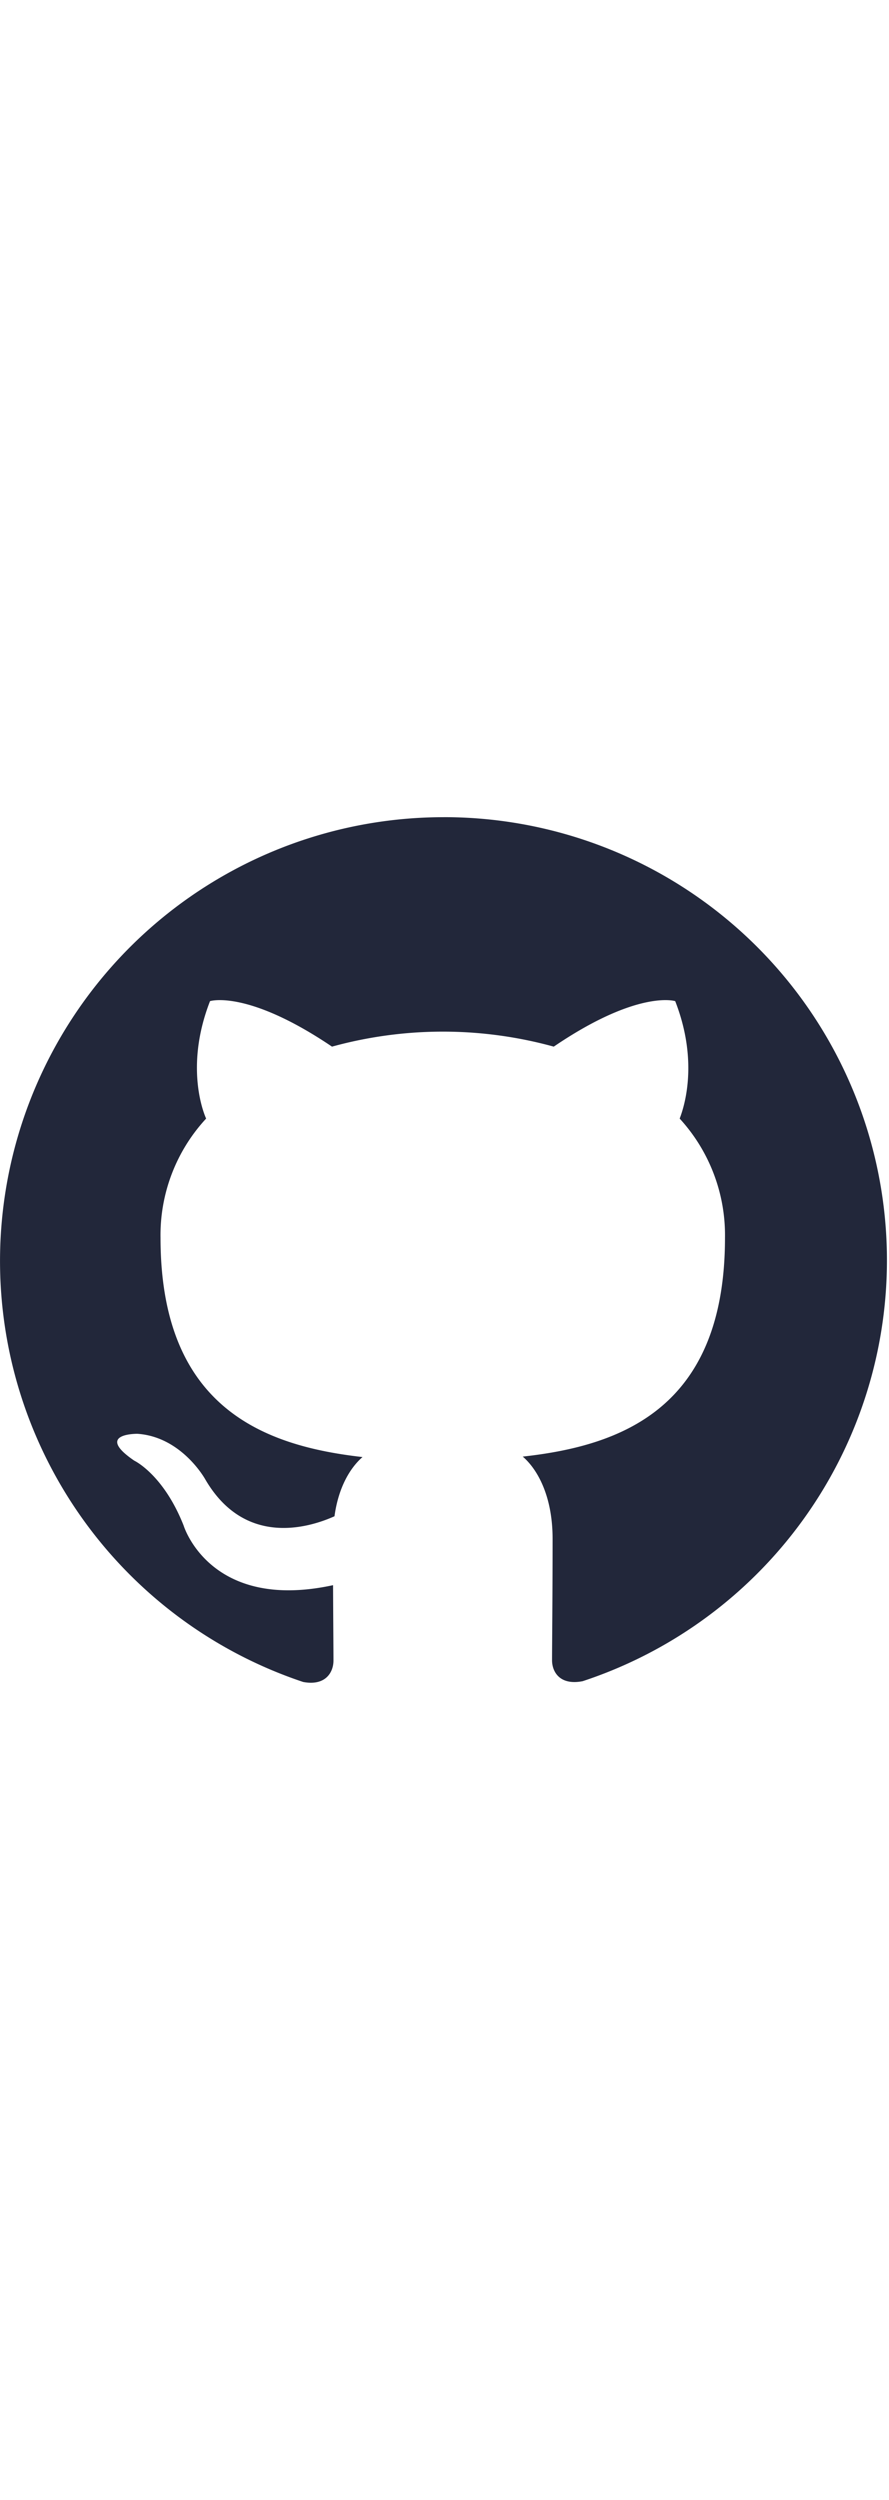 <svg xmlns="http://www.w3.org/2000/svg" xmlns:xlink="http://www.w3.org/1999/xlink" width="132" height="371" viewBox="0 0 132 371">
  <defs>
    <style>
      .cls-1 {
        fill: #22273a;
      }

      .cls-2 {
        clip-path: url(#clip-path);
      }
    </style>
    <clipPath id="clip-path">
      <rect id="Rectangle_5" data-name="Rectangle 5" class="cls-1" width="132" height="371" transform="translate(-95 522.951)"/>
    </clipPath>
  </defs>
  <g id="Mask_Group_1" data-name="Mask Group 1" class="cls-2" transform="translate(95 -522.951)">
    <path id="github-svgrepo-com" class="cls-1" d="M65.854,25.829A65.867,65.867,0,0,0,45.015,154.174c3.305.621,4.5-1.416,4.5-3.177,0-1.564-.037-5.7-.062-11.191-18.328,3.968-22.189-8.853-22.189-8.853-3-7.59-7.33-9.627-7.33-9.627-5.96-4.071.473-3.984.473-3.984,6.6.449,10.076,6.771,10.076,6.771,5.873,10.076,15.41,7.162,19.184,5.466.576-4.243,2.293-7.162,4.161-8.787-14.62-1.65-29.992-7.31-29.992-32.544A25.438,25.438,0,0,1,30.606,70.56c-.729-1.65-2.959-8.359.58-17.431,0,0,5.511-1.757,18.11,6.754a61.977,61.977,0,0,1,32.927,0c12.525-8.512,18.032-6.754,18.032-6.754,3.536,9.071,1.3,15.776.663,17.431a25.6,25.6,0,0,1,6.729,17.686c0,25.292-15.393,30.869-30.03,32.478,2.288,1.972,4.433,6.026,4.433,12.179,0,8.808-.082,15.9-.082,18.048,0,1.712,1.152,3.77,4.544,3.107A65.769,65.769,0,0,0,65.846,25.825Z" transform="translate(-95 618.4)"/>
  </g>
</svg>
